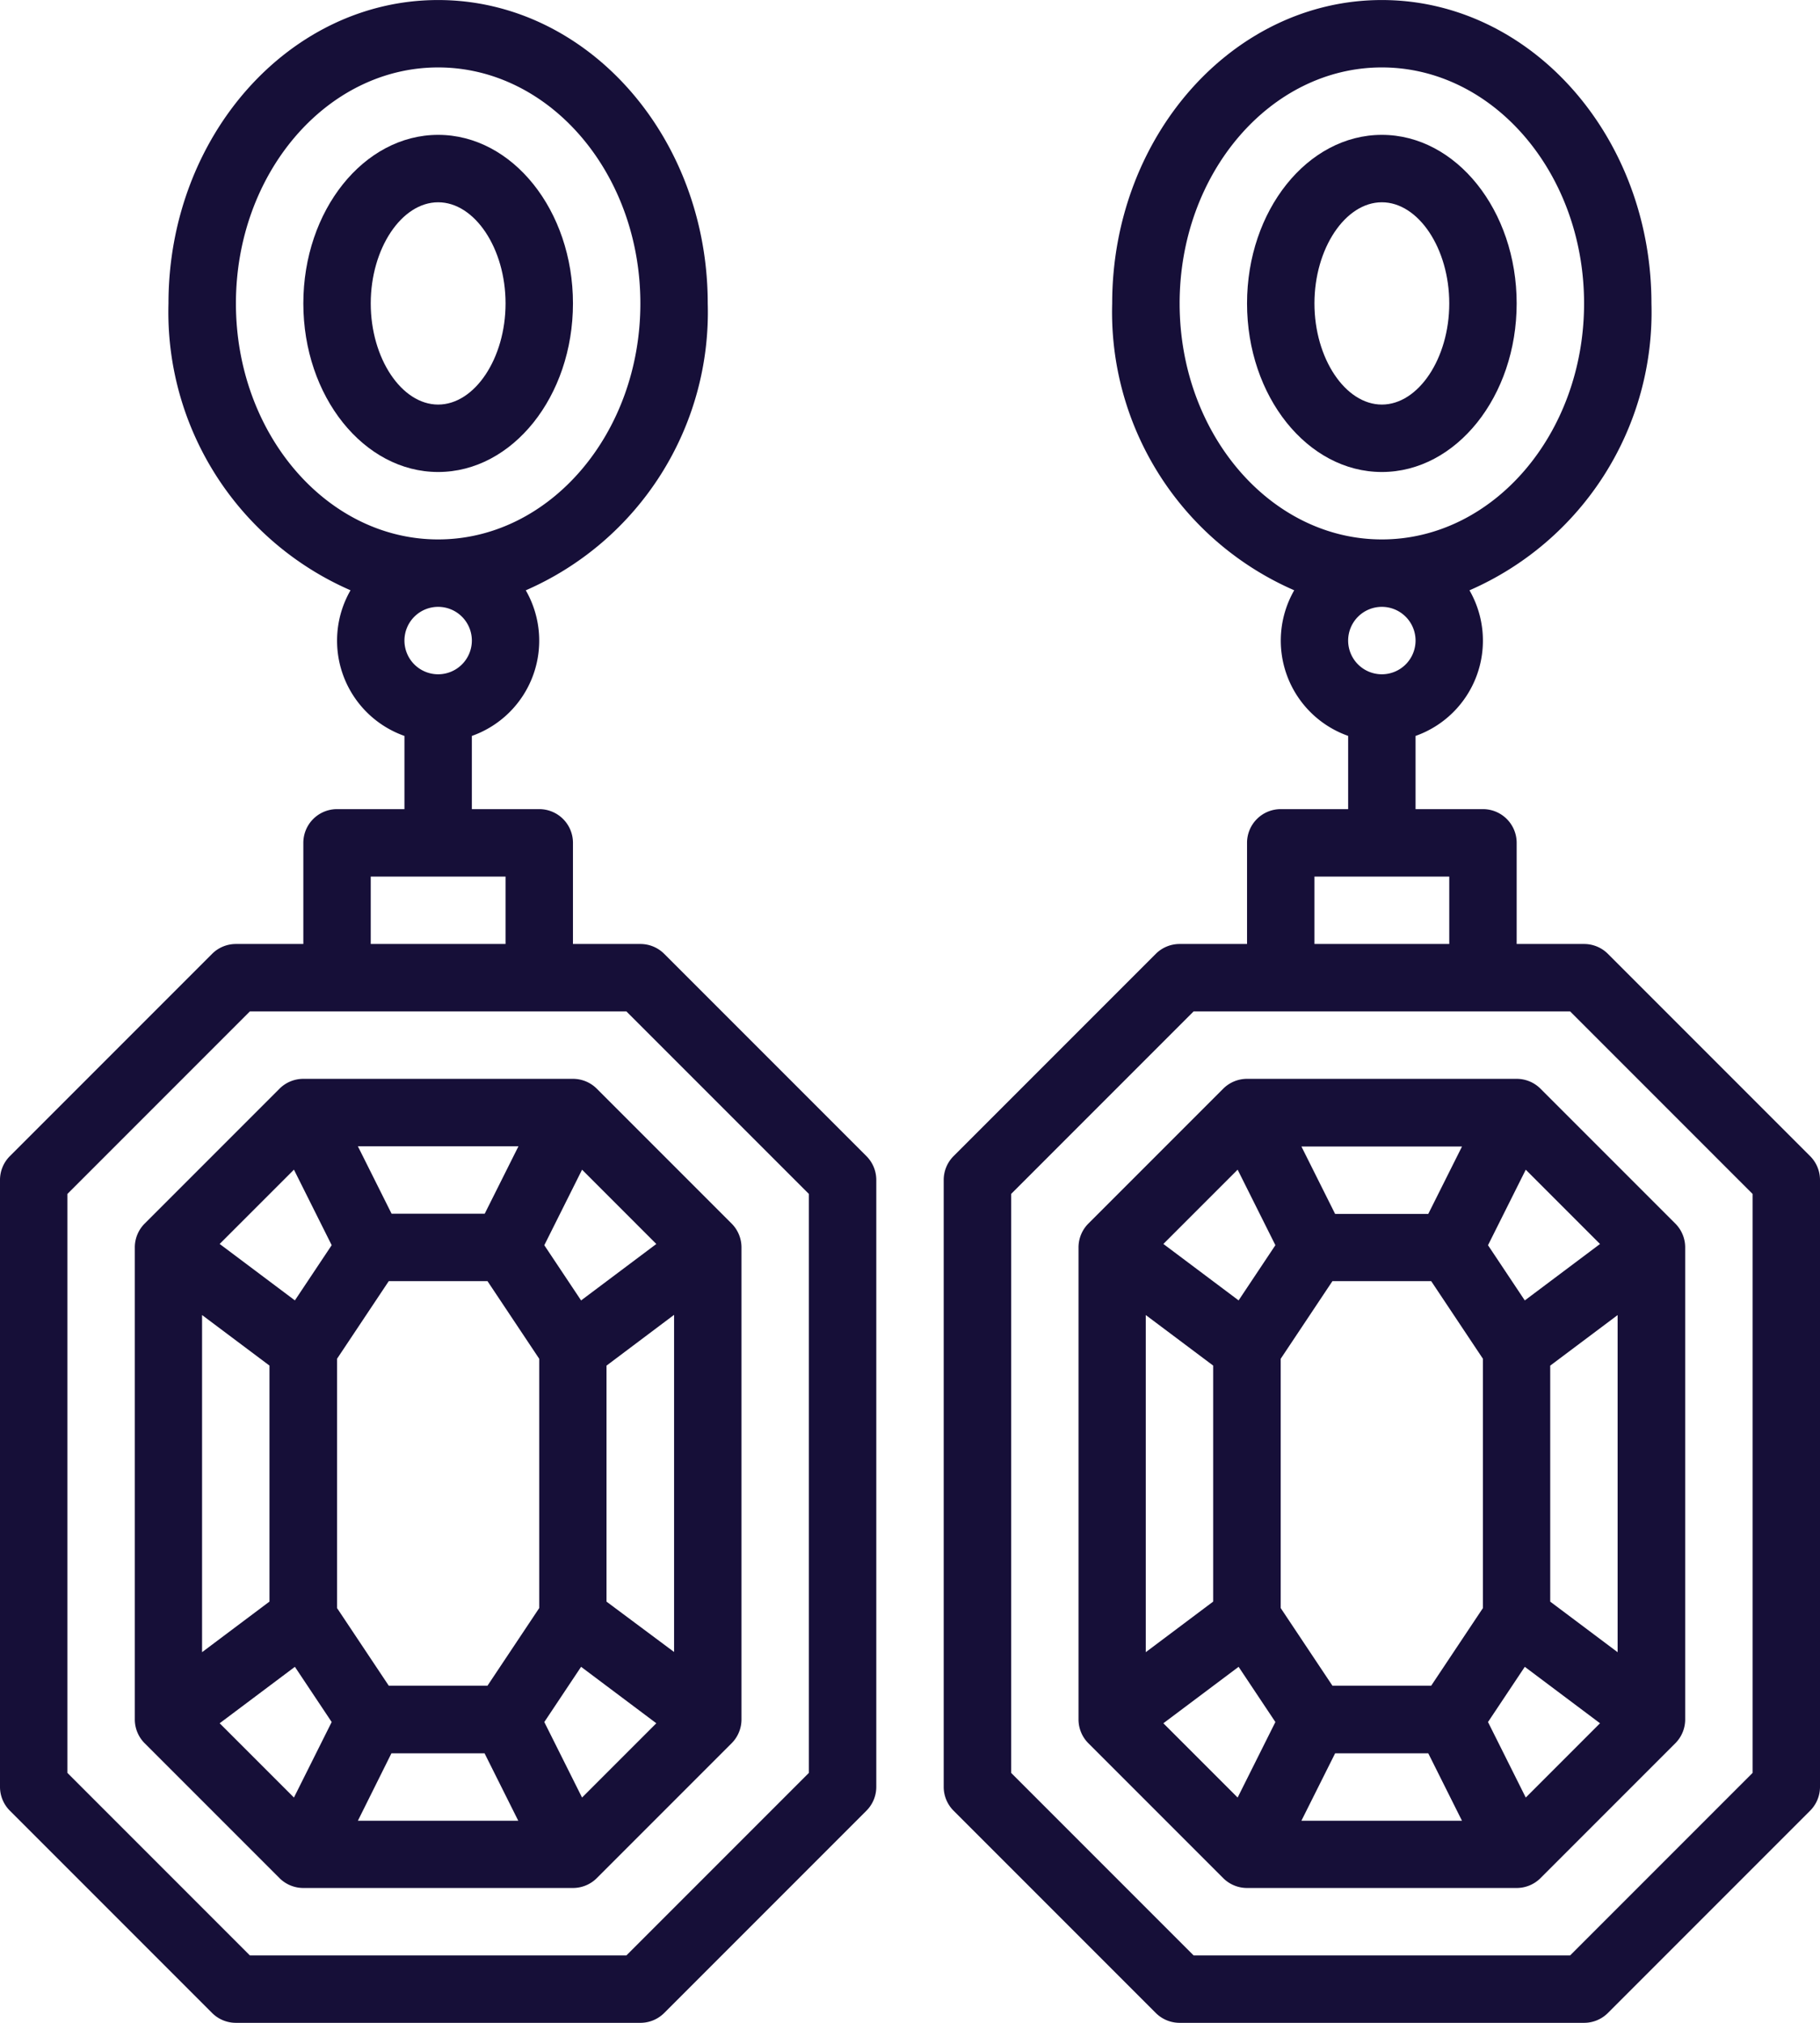 <svg xmlns="http://www.w3.org/2000/svg" width="47.25" height="52.5" viewBox="0 0 47.25 52.5"><defs><style>.a{fill:#160f38;}</style></defs><g transform="translate(-40 -16)"><path class="a" d="M48.75,37a.875.875,0,0,0-.875.875V40.5h-1.75a.875.875,0,0,0-.619.256l-5.25,5.25a.875.875,0,0,0-.256.619v15.75a.875.875,0,0,0,.256.619l5.25,5.25a.875.875,0,0,0,.619.256h10.5a.875.875,0,0,0,.619-.256l5.25-5.25a.875.875,0,0,0,.256-.619V46.625a.875.875,0,0,0-.256-.619l-5.25-5.25a.875.875,0,0,0-.619-.256h-1.75V37.875A.875.875,0,0,0,54,37H52.25V35.1a2.622,2.622,0,0,0,1.4-3.779,7.873,7.873,0,0,0,4.724-7.445c0-4.342-3.14-7.875-7-7.875s-7,3.533-7,7.875A7.874,7.874,0,0,0,49.1,31.32,2.622,2.622,0,0,0,50.5,35.1V37ZM46.125,23.875c0-3.377,2.355-6.125,5.25-6.125s5.25,2.748,5.25,6.125S54.27,30,51.375,30,46.125,27.252,46.125,23.875Zm6.125,8.75a.875.875,0,1,1-.875-.875A.875.875,0,0,1,52.25,32.625ZM61,46.987V62.013L56.263,66.75H46.487L41.75,62.013V46.987l4.737-4.737h9.775ZM53.125,40.5h-3.5V38.75h3.5Z"/><path class="a" d="M75.756,272.256l-3.5,3.5a.875.875,0,0,0-.256.619v12.25a.875.875,0,0,0,.256.619l3.5,3.5a.875.875,0,0,0,.619.256h7a.875.875,0,0,0,.619-.256l3.5-3.5a.875.875,0,0,0,.256-.619v-12.25a.875.875,0,0,0-.256-.619l-3.5-3.5a.875.875,0,0,0-.619-.256h-7a.875.875,0,0,0-.619.256Zm5.4,4.994,1.343,2.015v6.47l-1.343,2.015H78.593l-1.343-2.015v-6.47l1.343-2.015Zm-5,.5-1.953-1.465,1.928-1.928.98,1.96Zm-.66,1.692v6.125l-1.75,1.313v-8.75Zm.66,7.818.955,1.433-.98,1.96-1.928-1.928Zm2.506,2.245h2.418l.875,1.75H77.791Zm3.969-.812.955-1.433,1.953,1.465-1.928,1.928Zm1.615-3.125v-6.125L86,278.125v8.75Zm-.66-7.817-.955-1.433.98-1.96,1.928,1.928ZM81.084,275.5H78.666l-.875-1.75h4.169Z" transform="translate(-28.5 -228)"/><path class="a" d="M272.75,37a.875.875,0,0,0-.875.875V40.5h-1.75a.875.875,0,0,0-.619.256l-5.25,5.25a.875.875,0,0,0-.256.619v15.75a.875.875,0,0,0,.256.619l5.25,5.25a.875.875,0,0,0,.619.256h10.5a.875.875,0,0,0,.619-.256l5.25-5.25a.875.875,0,0,0,.256-.619V46.625a.875.875,0,0,0-.256-.619l-5.25-5.25a.875.875,0,0,0-.619-.256h-1.75V37.875A.875.875,0,0,0,278,37h-1.75V35.1a2.622,2.622,0,0,0,1.4-3.779,7.873,7.873,0,0,0,4.724-7.445c0-4.342-3.14-7.875-7-7.875s-7,3.533-7,7.875A7.874,7.874,0,0,0,273.1,31.32a2.622,2.622,0,0,0,1.4,3.779V37Zm-2.625-13.125c0-3.377,2.355-6.125,5.25-6.125s5.25,2.748,5.25,6.125S278.27,30,275.375,30,270.125,27.252,270.125,23.875Zm6.125,8.75a.875.875,0,1,1-.875-.875A.875.875,0,0,1,276.25,32.625ZM285,46.987V62.013l-4.737,4.737h-9.775l-4.737-4.737V46.987l4.737-4.737h9.775ZM277.125,40.5h-3.5V38.75h3.5Z" transform="translate(-199.5)"/><path class="a" d="M299.756,272.256l-3.5,3.5a.875.875,0,0,0-.256.619v12.25a.875.875,0,0,0,.256.619l3.5,3.5a.875.875,0,0,0,.619.256h7a.875.875,0,0,0,.619-.256l3.5-3.5a.875.875,0,0,0,.256-.619v-12.25a.875.875,0,0,0-.256-.619l-3.5-3.5a.875.875,0,0,0-.619-.256h-7a.875.875,0,0,0-.619.256Zm5.4,4.994,1.343,2.015v6.47l-1.343,2.015h-2.564l-1.343-2.015v-6.47l1.343-2.015Zm-5,.5-1.953-1.465,1.928-1.928.98,1.96Zm-.66,1.692v6.125l-1.75,1.313v-8.75Zm.66,7.818.955,1.433-.98,1.96-1.928-1.928Zm2.506,2.245h2.418l.875,1.75h-4.169Zm3.969-.812.955-1.433,1.953,1.465-1.928,1.928Zm1.615-3.125v-6.125l1.75-1.312v8.75Zm-.66-7.817-.955-1.433.98-1.96,1.928,1.928Zm-2.506-2.245h-2.418l-.875-1.75h4.169Z" transform="translate(-228 -228)"/><path class="a" d="M119,52.375c0-2.412-1.57-4.375-3.5-4.375s-3.5,1.963-3.5,4.375,1.57,4.375,3.5,4.375S119,54.787,119,52.375Zm-5.25,0c0-1.423.8-2.625,1.75-2.625s1.75,1.2,1.75,2.625S116.449,55,115.5,55,113.75,53.8,113.75,52.375Z" transform="translate(-64.125 -28.5)"/><path class="a" d="M343,52.375c0-2.412-1.57-4.375-3.5-4.375s-3.5,1.963-3.5,4.375,1.57,4.375,3.5,4.375S343,54.787,343,52.375Zm-5.25,0c0-1.423.8-2.625,1.75-2.625s1.75,1.2,1.75,2.625S340.449,55,339.5,55,337.75,53.8,337.75,52.375Z" transform="translate(-263.625 -28.5)"/></g></svg>